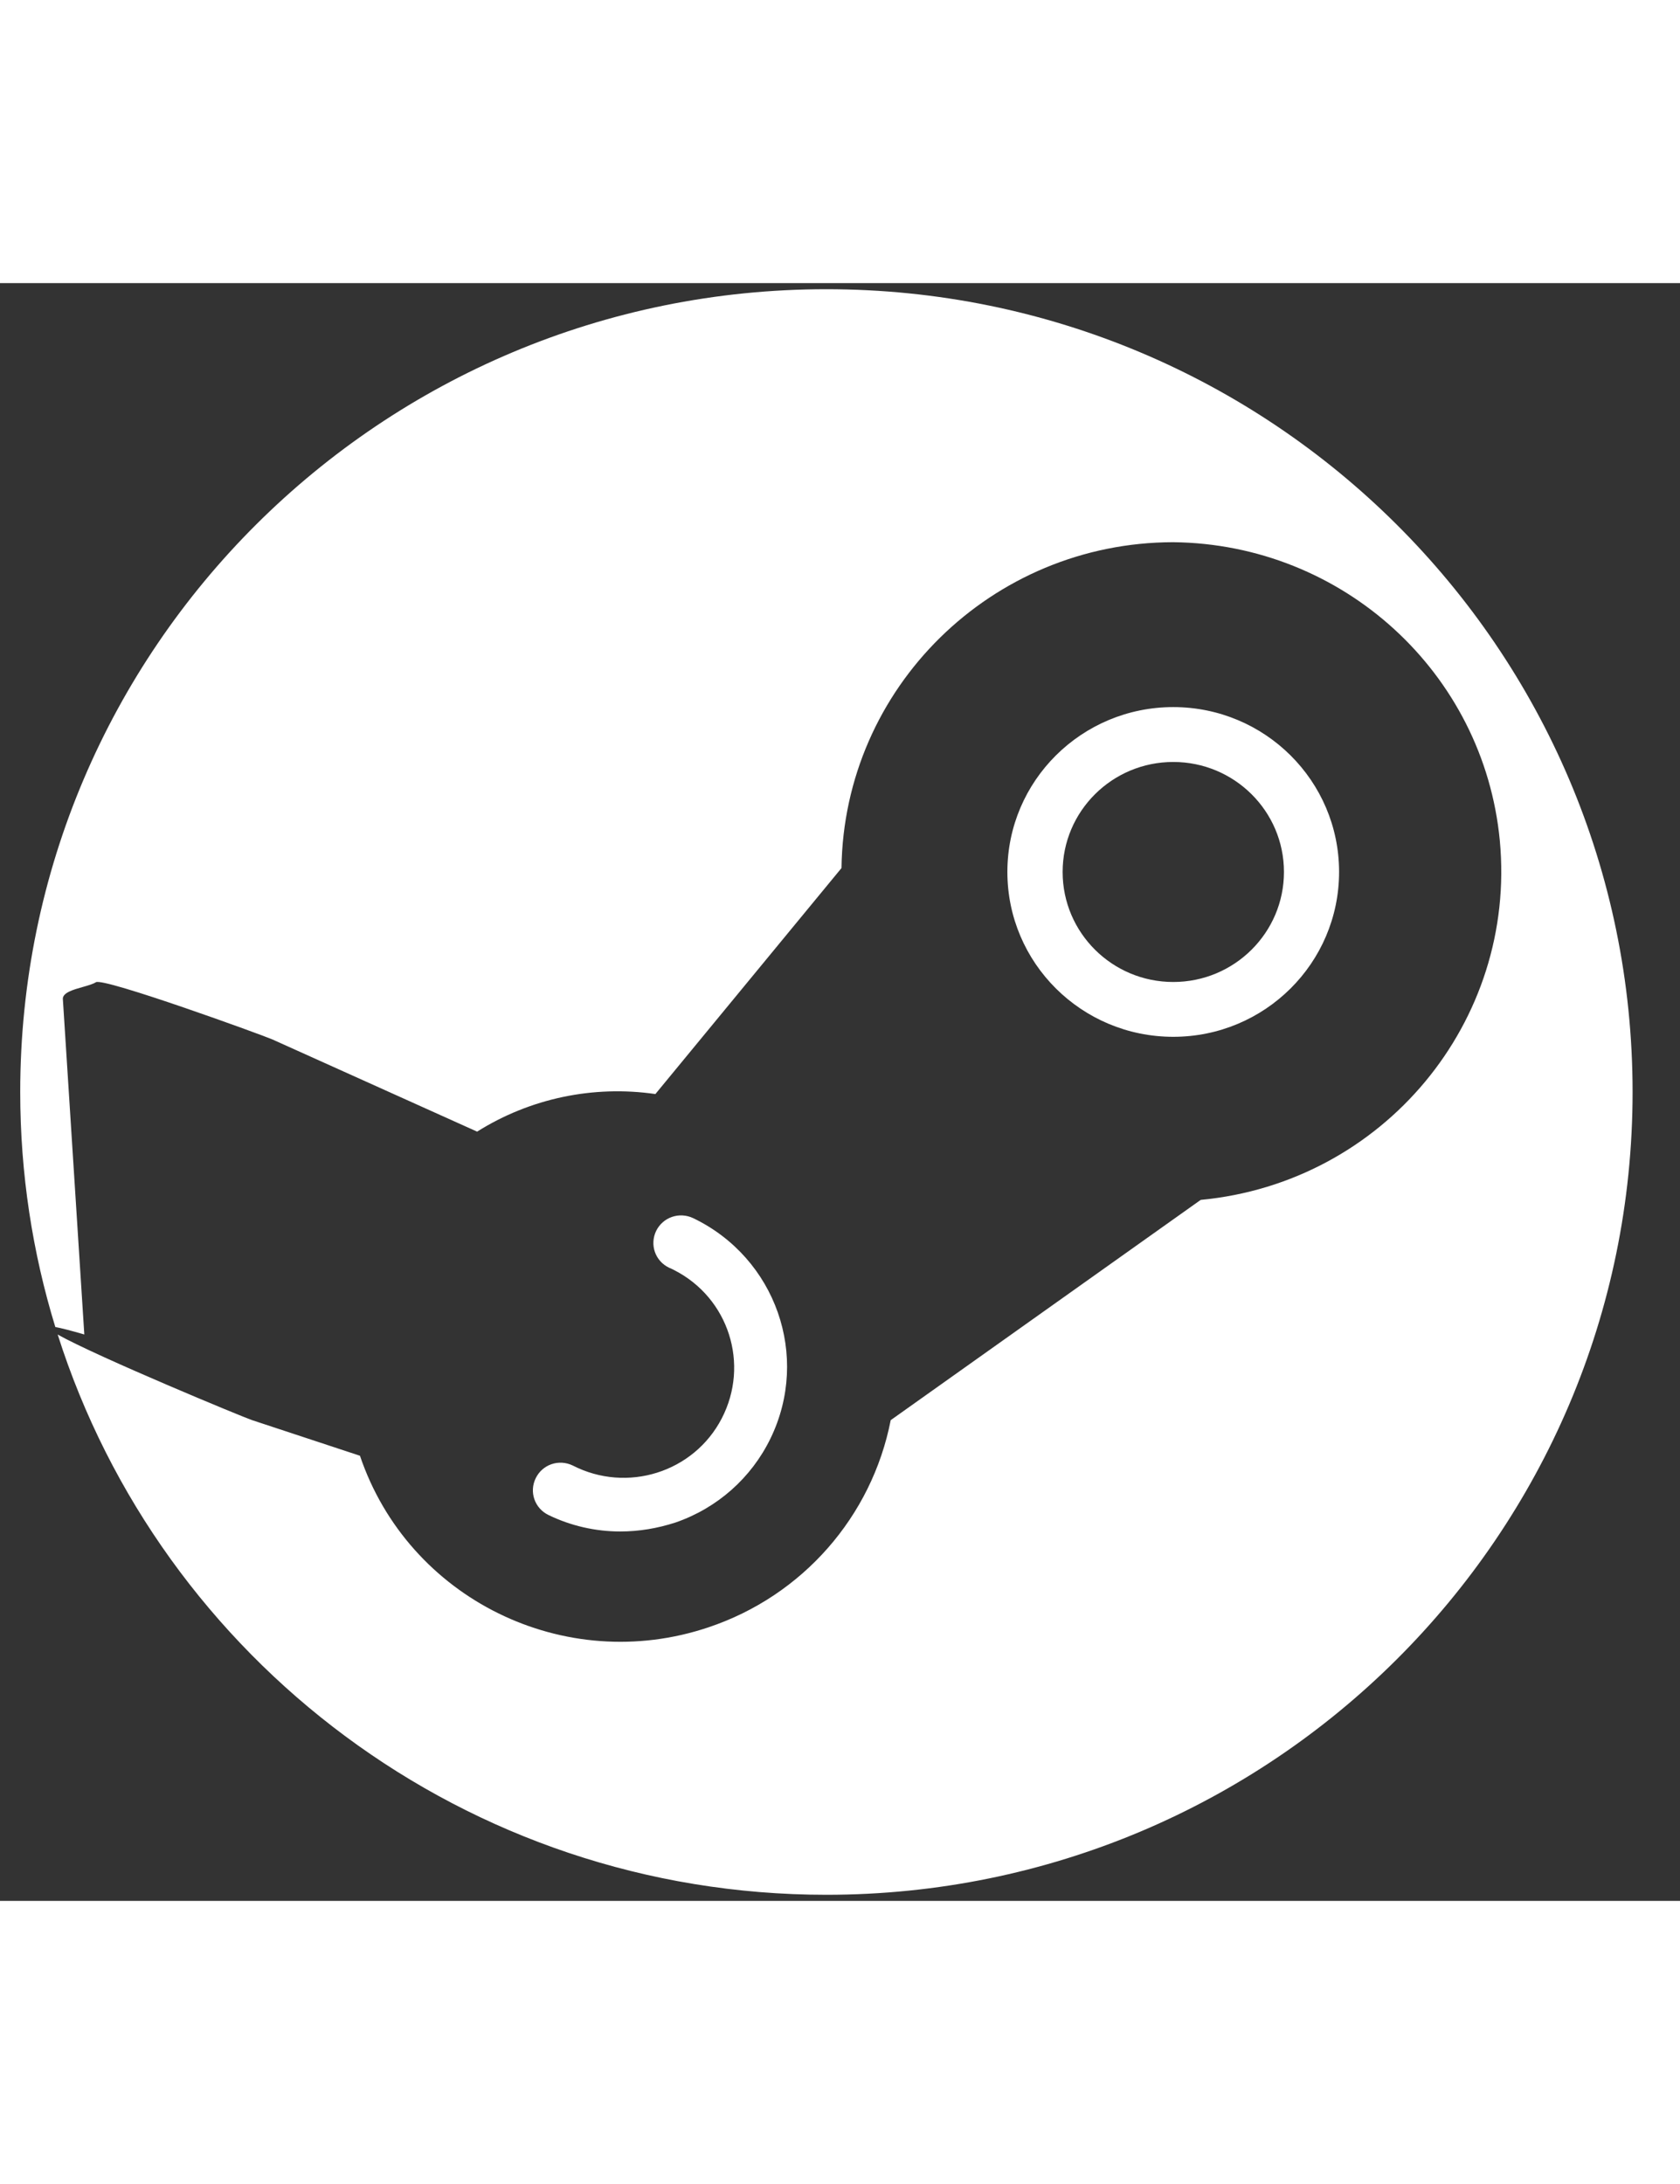 <svg width="20" height="26" viewBox="0 0 27 26" fill="none" xmlns="http://www.w3.org/2000/svg">
<rect x="0" y="0" width="27" height="26" fill="#333333" stroke="none"/>
<path fill-rule="evenodd" clip-rule="evenodd" d="M13.281 25.902C20.437 25.902 26.238 20.125 26.238 13C26.238 5.874 20.437 0.098 13.281 0.098C6.126 0.098 0.325 5.874 0.325 13C0.325 14.314 0.523 15.583 0.889 16.777C0.983 16.794 1.134 16.833 1.355 16.897L1.01 11.502C1.01 11.403 1.178 11.355 1.331 11.312C1.416 11.288 1.496 11.265 1.541 11.236C1.666 11.157 4.24 12.093 4.377 12.155L7.668 13.637C8.517 13.103 9.534 12.888 10.533 13.033L13.524 9.401C13.562 6.503 15.936 4.168 18.855 4.164C21.584 4.193 23.846 6.263 24.104 8.958C24.379 11.873 22.229 14.457 19.297 14.734L14.315 18.274C14.011 19.827 12.895 21.098 11.387 21.603C9.076 22.381 6.564 21.148 5.785 18.846L4.052 18.274C3.924 18.233 1.566 17.257 0.927 16.898C2.586 22.118 7.49 25.902 13.281 25.902ZM21.521 9.463C21.521 10.927 20.328 12.113 18.856 12.113C17.383 12.113 16.19 10.927 16.19 9.463C16.19 8 17.383 6.814 18.856 6.814C20.328 6.814 21.521 8 21.521 9.463ZM20.635 9.464C20.635 10.44 19.838 11.232 18.856 11.232C17.874 11.232 17.078 10.44 17.078 9.464C17.078 8.487 17.874 7.696 18.856 7.696C19.838 7.696 20.635 8.487 20.635 9.464ZM8.814 19.798C9.172 19.972 9.568 20.063 9.967 20.063C10.271 20.063 10.567 20.013 10.859 19.918C11.529 19.686 12.075 19.202 12.383 18.568C13.025 17.247 12.467 15.666 11.142 15.028C10.917 14.921 10.655 15.012 10.546 15.231C10.438 15.455 10.53 15.716 10.751 15.823C10.78 15.836 10.809 15.848 10.838 15.864C11.713 16.312 12.05 17.376 11.6 18.245C11.15 19.115 10.076 19.45 9.205 19.003C8.98 18.895 8.718 18.986 8.61 19.206C8.501 19.429 8.593 19.69 8.814 19.798Z" fill="white"/>
</svg>
